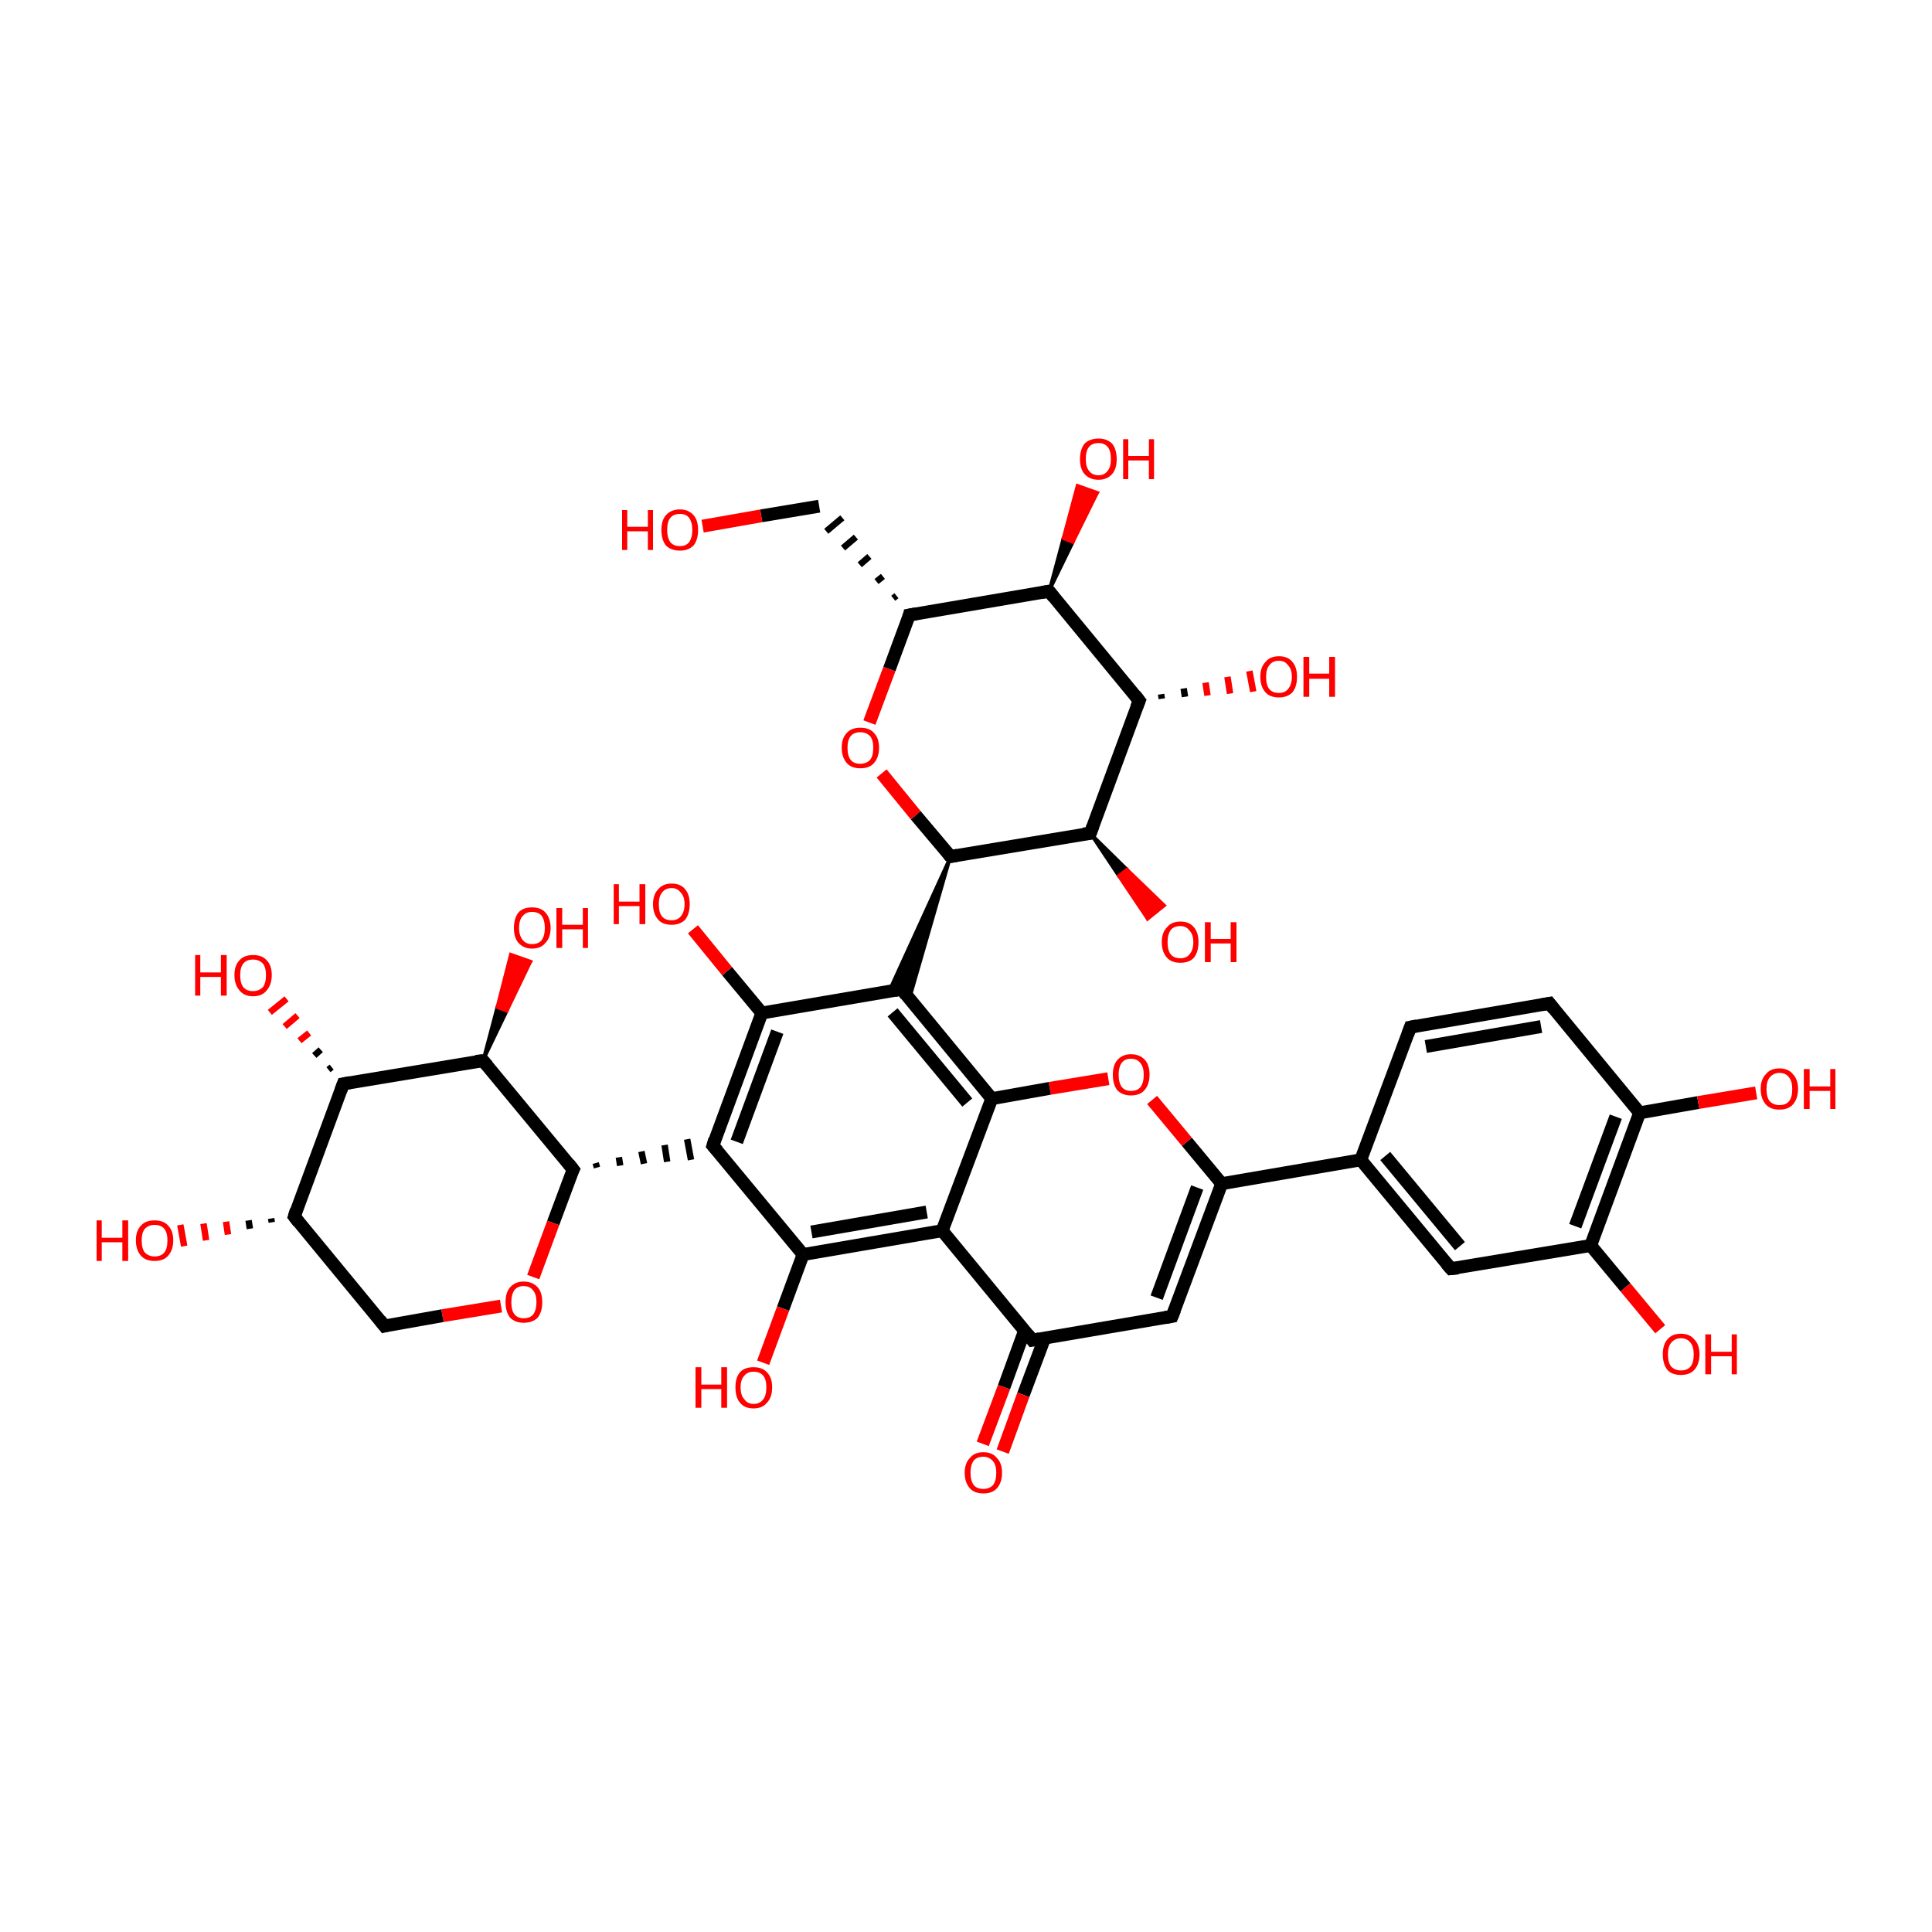 <?xml version='1.0' encoding='iso-8859-1'?>
<svg version='1.1' baseProfile='full'
              xmlns='http://www.w3.org/2000/svg'
                      xmlns:rdkit='http://www.rdkit.org/xml'
                      xmlns:xlink='http://www.w3.org/1999/xlink'
                  xml:space='preserve'
width='300px' height='300px' viewBox='0 0 300 300'>
<!-- END OF HEADER -->
<rect style='opacity:1.0;fill:transparent;stroke:none' width='300.0' height='300.0' x='0.0' y='0.0'> </rect>
<path class='bond-0 atom-0 atom-1' d='M 59.7,205.9 L 45.7,188.9' style='fill:none;fill-rule:evenodd;stroke:#000000;stroke-width:2.0px;stroke-linecap:butt;stroke-linejoin:miter;stroke-opacity:1' />
<path class='bond-1 atom-1 atom-2' d='M 45.7,188.9 L 53.3,168.3' style='fill:none;fill-rule:evenodd;stroke:#000000;stroke-width:2.0px;stroke-linecap:butt;stroke-linejoin:miter;stroke-opacity:1' />
<path class='bond-2 atom-2 atom-3' d='M 53.3,168.3 L 75.0,164.7' style='fill:none;fill-rule:evenodd;stroke:#000000;stroke-width:2.0px;stroke-linecap:butt;stroke-linejoin:miter;stroke-opacity:1' />
<path class='bond-3 atom-3 atom-4' d='M 75.0,164.7 L 89.0,181.6' style='fill:none;fill-rule:evenodd;stroke:#000000;stroke-width:2.0px;stroke-linecap:butt;stroke-linejoin:miter;stroke-opacity:1' />
<path class='bond-4 atom-4 atom-5' d='M 89.0,181.6 L 85.9,189.9' style='fill:none;fill-rule:evenodd;stroke:#000000;stroke-width:2.0px;stroke-linecap:butt;stroke-linejoin:miter;stroke-opacity:1' />
<path class='bond-4 atom-4 atom-5' d='M 85.9,189.9 L 82.8,198.3' style='fill:none;fill-rule:evenodd;stroke:#FF0000;stroke-width:2.0px;stroke-linecap:butt;stroke-linejoin:miter;stroke-opacity:1' />
<path class='bond-5 atom-4 atom-6' d='M 92.7,181.3 L 92.5,180.6' style='fill:none;fill-rule:evenodd;stroke:#000000;stroke-width:1.0px;stroke-linecap:butt;stroke-linejoin:miter;stroke-opacity:1' />
<path class='bond-5 atom-4 atom-6' d='M 96.3,181.0 L 96.1,179.7' style='fill:none;fill-rule:evenodd;stroke:#000000;stroke-width:1.0px;stroke-linecap:butt;stroke-linejoin:miter;stroke-opacity:1' />
<path class='bond-5 atom-4 atom-6' d='M 100.0,180.7 L 99.6,178.8' style='fill:none;fill-rule:evenodd;stroke:#000000;stroke-width:1.0px;stroke-linecap:butt;stroke-linejoin:miter;stroke-opacity:1' />
<path class='bond-5 atom-4 atom-6' d='M 103.6,180.4 L 103.2,177.8' style='fill:none;fill-rule:evenodd;stroke:#000000;stroke-width:1.0px;stroke-linecap:butt;stroke-linejoin:miter;stroke-opacity:1' />
<path class='bond-5 atom-4 atom-6' d='M 107.3,180.1 L 106.7,176.9' style='fill:none;fill-rule:evenodd;stroke:#000000;stroke-width:1.0px;stroke-linecap:butt;stroke-linejoin:miter;stroke-opacity:1' />
<path class='bond-6 atom-6 atom-7' d='M 110.7,177.9 L 118.3,157.3' style='fill:none;fill-rule:evenodd;stroke:#000000;stroke-width:2.0px;stroke-linecap:butt;stroke-linejoin:miter;stroke-opacity:1' />
<path class='bond-6 atom-6 atom-7' d='M 114.4,177.3 L 120.7,160.2' style='fill:none;fill-rule:evenodd;stroke:#000000;stroke-width:2.0px;stroke-linecap:butt;stroke-linejoin:miter;stroke-opacity:1' />
<path class='bond-7 atom-7 atom-8' d='M 118.3,157.3 L 140.0,153.6' style='fill:none;fill-rule:evenodd;stroke:#000000;stroke-width:2.0px;stroke-linecap:butt;stroke-linejoin:miter;stroke-opacity:1' />
<path class='bond-8 atom-8 atom-9' d='M 140.0,153.6 L 154.0,170.6' style='fill:none;fill-rule:evenodd;stroke:#000000;stroke-width:2.0px;stroke-linecap:butt;stroke-linejoin:miter;stroke-opacity:1' />
<path class='bond-8 atom-8 atom-9' d='M 138.6,157.2 L 150.2,171.2' style='fill:none;fill-rule:evenodd;stroke:#000000;stroke-width:2.0px;stroke-linecap:butt;stroke-linejoin:miter;stroke-opacity:1' />
<path class='bond-9 atom-9 atom-10' d='M 154.0,170.6 L 146.3,191.1' style='fill:none;fill-rule:evenodd;stroke:#000000;stroke-width:2.0px;stroke-linecap:butt;stroke-linejoin:miter;stroke-opacity:1' />
<path class='bond-10 atom-10 atom-11' d='M 146.3,191.1 L 124.7,194.8' style='fill:none;fill-rule:evenodd;stroke:#000000;stroke-width:2.0px;stroke-linecap:butt;stroke-linejoin:miter;stroke-opacity:1' />
<path class='bond-10 atom-10 atom-11' d='M 143.9,188.2 L 126.0,191.3' style='fill:none;fill-rule:evenodd;stroke:#000000;stroke-width:2.0px;stroke-linecap:butt;stroke-linejoin:miter;stroke-opacity:1' />
<path class='bond-11 atom-11 atom-12' d='M 124.7,194.8 L 121.6,203.2' style='fill:none;fill-rule:evenodd;stroke:#000000;stroke-width:2.0px;stroke-linecap:butt;stroke-linejoin:miter;stroke-opacity:1' />
<path class='bond-11 atom-11 atom-12' d='M 121.6,203.2 L 118.5,211.6' style='fill:none;fill-rule:evenodd;stroke:#FF0000;stroke-width:2.0px;stroke-linecap:butt;stroke-linejoin:miter;stroke-opacity:1' />
<path class='bond-12 atom-10 atom-13' d='M 146.3,191.1 L 160.3,208.1' style='fill:none;fill-rule:evenodd;stroke:#000000;stroke-width:2.0px;stroke-linecap:butt;stroke-linejoin:miter;stroke-opacity:1' />
<path class='bond-13 atom-13 atom-14' d='M 159.1,206.6 L 155.9,215.4' style='fill:none;fill-rule:evenodd;stroke:#000000;stroke-width:2.0px;stroke-linecap:butt;stroke-linejoin:miter;stroke-opacity:1' />
<path class='bond-13 atom-13 atom-14' d='M 155.9,215.4 L 152.6,224.2' style='fill:none;fill-rule:evenodd;stroke:#FF0000;stroke-width:2.0px;stroke-linecap:butt;stroke-linejoin:miter;stroke-opacity:1' />
<path class='bond-13 atom-13 atom-14' d='M 162.2,207.8 L 158.9,216.6' style='fill:none;fill-rule:evenodd;stroke:#000000;stroke-width:2.0px;stroke-linecap:butt;stroke-linejoin:miter;stroke-opacity:1' />
<path class='bond-13 atom-13 atom-14' d='M 158.9,216.6 L 155.7,225.4' style='fill:none;fill-rule:evenodd;stroke:#FF0000;stroke-width:2.0px;stroke-linecap:butt;stroke-linejoin:miter;stroke-opacity:1' />
<path class='bond-14 atom-13 atom-15' d='M 160.3,208.1 L 182.0,204.4' style='fill:none;fill-rule:evenodd;stroke:#000000;stroke-width:2.0px;stroke-linecap:butt;stroke-linejoin:miter;stroke-opacity:1' />
<path class='bond-15 atom-15 atom-16' d='M 182.0,204.4 L 189.7,183.8' style='fill:none;fill-rule:evenodd;stroke:#000000;stroke-width:2.0px;stroke-linecap:butt;stroke-linejoin:miter;stroke-opacity:1' />
<path class='bond-15 atom-15 atom-16' d='M 179.6,201.5 L 185.9,184.4' style='fill:none;fill-rule:evenodd;stroke:#000000;stroke-width:2.0px;stroke-linecap:butt;stroke-linejoin:miter;stroke-opacity:1' />
<path class='bond-16 atom-16 atom-17' d='M 189.7,183.8 L 184.3,177.3' style='fill:none;fill-rule:evenodd;stroke:#000000;stroke-width:2.0px;stroke-linecap:butt;stroke-linejoin:miter;stroke-opacity:1' />
<path class='bond-16 atom-16 atom-17' d='M 184.3,177.3 L 178.9,170.8' style='fill:none;fill-rule:evenodd;stroke:#FF0000;stroke-width:2.0px;stroke-linecap:butt;stroke-linejoin:miter;stroke-opacity:1' />
<path class='bond-17 atom-16 atom-18' d='M 189.7,183.8 L 211.3,180.1' style='fill:none;fill-rule:evenodd;stroke:#000000;stroke-width:2.0px;stroke-linecap:butt;stroke-linejoin:miter;stroke-opacity:1' />
<path class='bond-18 atom-18 atom-19' d='M 211.3,180.1 L 225.3,197.0' style='fill:none;fill-rule:evenodd;stroke:#000000;stroke-width:2.0px;stroke-linecap:butt;stroke-linejoin:miter;stroke-opacity:1' />
<path class='bond-18 atom-18 atom-19' d='M 215.1,179.5 L 226.7,193.5' style='fill:none;fill-rule:evenodd;stroke:#000000;stroke-width:2.0px;stroke-linecap:butt;stroke-linejoin:miter;stroke-opacity:1' />
<path class='bond-19 atom-19 atom-20' d='M 225.3,197.0 L 247.0,193.4' style='fill:none;fill-rule:evenodd;stroke:#000000;stroke-width:2.0px;stroke-linecap:butt;stroke-linejoin:miter;stroke-opacity:1' />
<path class='bond-20 atom-20 atom-21' d='M 247.0,193.4 L 254.6,172.8' style='fill:none;fill-rule:evenodd;stroke:#000000;stroke-width:2.0px;stroke-linecap:butt;stroke-linejoin:miter;stroke-opacity:1' />
<path class='bond-20 atom-20 atom-21' d='M 244.6,190.4 L 250.9,173.4' style='fill:none;fill-rule:evenodd;stroke:#000000;stroke-width:2.0px;stroke-linecap:butt;stroke-linejoin:miter;stroke-opacity:1' />
<path class='bond-21 atom-21 atom-22' d='M 254.6,172.8 L 240.6,155.8' style='fill:none;fill-rule:evenodd;stroke:#000000;stroke-width:2.0px;stroke-linecap:butt;stroke-linejoin:miter;stroke-opacity:1' />
<path class='bond-22 atom-22 atom-23' d='M 240.6,155.8 L 219.0,159.5' style='fill:none;fill-rule:evenodd;stroke:#000000;stroke-width:2.0px;stroke-linecap:butt;stroke-linejoin:miter;stroke-opacity:1' />
<path class='bond-22 atom-22 atom-23' d='M 239.3,159.4 L 221.4,162.5' style='fill:none;fill-rule:evenodd;stroke:#000000;stroke-width:2.0px;stroke-linecap:butt;stroke-linejoin:miter;stroke-opacity:1' />
<path class='bond-23 atom-21 atom-24' d='M 254.6,172.8 L 263.7,171.2' style='fill:none;fill-rule:evenodd;stroke:#000000;stroke-width:2.0px;stroke-linecap:butt;stroke-linejoin:miter;stroke-opacity:1' />
<path class='bond-23 atom-21 atom-24' d='M 263.7,171.2 L 272.7,169.7' style='fill:none;fill-rule:evenodd;stroke:#FF0000;stroke-width:2.0px;stroke-linecap:butt;stroke-linejoin:miter;stroke-opacity:1' />
<path class='bond-24 atom-20 atom-25' d='M 247.0,193.4 L 252.4,199.9' style='fill:none;fill-rule:evenodd;stroke:#000000;stroke-width:2.0px;stroke-linecap:butt;stroke-linejoin:miter;stroke-opacity:1' />
<path class='bond-24 atom-20 atom-25' d='M 252.4,199.9 L 257.8,206.4' style='fill:none;fill-rule:evenodd;stroke:#FF0000;stroke-width:2.0px;stroke-linecap:butt;stroke-linejoin:miter;stroke-opacity:1' />
<path class='bond-25 atom-26 atom-8' d='M 147.6,133.0 L 141.2,155.2 L 140.0,153.6 Z' style='fill:#000000;fill-rule:evenodd;fill-opacity:1;stroke:#000000;stroke-width:0.5px;stroke-linecap:butt;stroke-linejoin:miter;stroke-opacity:1;' />
<path class='bond-25 atom-26 atom-8' d='M 147.6,133.0 L 140.0,153.6 L 138.0,154.0 Z' style='fill:#000000;fill-rule:evenodd;fill-opacity:1;stroke:#000000;stroke-width:0.5px;stroke-linecap:butt;stroke-linejoin:miter;stroke-opacity:1;' />
<path class='bond-26 atom-26 atom-27' d='M 147.6,133.0 L 169.3,129.4' style='fill:none;fill-rule:evenodd;stroke:#000000;stroke-width:2.0px;stroke-linecap:butt;stroke-linejoin:miter;stroke-opacity:1' />
<path class='bond-27 atom-27 atom-28' d='M 169.3,129.4 L 176.9,108.8' style='fill:none;fill-rule:evenodd;stroke:#000000;stroke-width:2.0px;stroke-linecap:butt;stroke-linejoin:miter;stroke-opacity:1' />
<path class='bond-28 atom-28 atom-29' d='M 176.9,108.8 L 162.9,91.8' style='fill:none;fill-rule:evenodd;stroke:#000000;stroke-width:2.0px;stroke-linecap:butt;stroke-linejoin:miter;stroke-opacity:1' />
<path class='bond-29 atom-29 atom-30' d='M 162.9,91.8 L 141.2,95.5' style='fill:none;fill-rule:evenodd;stroke:#000000;stroke-width:2.0px;stroke-linecap:butt;stroke-linejoin:miter;stroke-opacity:1' />
<path class='bond-30 atom-30 atom-31' d='M 141.2,95.5 L 138.1,103.9' style='fill:none;fill-rule:evenodd;stroke:#000000;stroke-width:2.0px;stroke-linecap:butt;stroke-linejoin:miter;stroke-opacity:1' />
<path class='bond-30 atom-30 atom-31' d='M 138.1,103.9 L 135.0,112.2' style='fill:none;fill-rule:evenodd;stroke:#FF0000;stroke-width:2.0px;stroke-linecap:butt;stroke-linejoin:miter;stroke-opacity:1' />
<path class='bond-31 atom-30 atom-32' d='M 139.2,92.5 L 138.7,92.9' style='fill:none;fill-rule:evenodd;stroke:#000000;stroke-width:1.0px;stroke-linecap:butt;stroke-linejoin:miter;stroke-opacity:1' />
<path class='bond-31 atom-30 atom-32' d='M 137.1,89.5 L 136.1,90.3' style='fill:none;fill-rule:evenodd;stroke:#000000;stroke-width:1.0px;stroke-linecap:butt;stroke-linejoin:miter;stroke-opacity:1' />
<path class='bond-31 atom-30 atom-32' d='M 135.0,86.4 L 133.5,87.7' style='fill:none;fill-rule:evenodd;stroke:#000000;stroke-width:1.0px;stroke-linecap:butt;stroke-linejoin:miter;stroke-opacity:1' />
<path class='bond-31 atom-30 atom-32' d='M 132.9,83.4 L 130.9,85.1' style='fill:none;fill-rule:evenodd;stroke:#000000;stroke-width:1.0px;stroke-linecap:butt;stroke-linejoin:miter;stroke-opacity:1' />
<path class='bond-31 atom-30 atom-32' d='M 130.8,80.4 L 128.3,82.5' style='fill:none;fill-rule:evenodd;stroke:#000000;stroke-width:1.0px;stroke-linecap:butt;stroke-linejoin:miter;stroke-opacity:1' />
<path class='bond-32 atom-32 atom-33' d='M 127.2,78.6 L 118.2,80.1' style='fill:none;fill-rule:evenodd;stroke:#000000;stroke-width:2.0px;stroke-linecap:butt;stroke-linejoin:miter;stroke-opacity:1' />
<path class='bond-32 atom-32 atom-33' d='M 118.2,80.1 L 109.1,81.7' style='fill:none;fill-rule:evenodd;stroke:#FF0000;stroke-width:2.0px;stroke-linecap:butt;stroke-linejoin:miter;stroke-opacity:1' />
<path class='bond-33 atom-29 atom-34' d='M 162.9,91.8 L 165.1,83.6 L 166.6,84.2 Z' style='fill:#000000;fill-rule:evenodd;fill-opacity:1;stroke:#000000;stroke-width:0.5px;stroke-linecap:butt;stroke-linejoin:miter;stroke-opacity:1;' />
<path class='bond-33 atom-29 atom-34' d='M 165.1,83.6 L 170.4,76.5 L 167.3,75.4 Z' style='fill:#FF0000;fill-rule:evenodd;fill-opacity:1;stroke:#FF0000;stroke-width:0.5px;stroke-linecap:butt;stroke-linejoin:miter;stroke-opacity:1;' />
<path class='bond-33 atom-29 atom-34' d='M 165.1,83.6 L 166.6,84.2 L 170.4,76.5 Z' style='fill:#FF0000;fill-rule:evenodd;fill-opacity:1;stroke:#FF0000;stroke-width:0.5px;stroke-linecap:butt;stroke-linejoin:miter;stroke-opacity:1;' />
<path class='bond-34 atom-28 atom-35' d='M 180.3,107.8 L 180.4,108.5' style='fill:none;fill-rule:evenodd;stroke:#000000;stroke-width:1.0px;stroke-linecap:butt;stroke-linejoin:miter;stroke-opacity:1' />
<path class='bond-34 atom-28 atom-35' d='M 183.8,106.9 L 184.0,108.2' style='fill:none;fill-rule:evenodd;stroke:#000000;stroke-width:1.0px;stroke-linecap:butt;stroke-linejoin:miter;stroke-opacity:1' />
<path class='bond-34 atom-28 atom-35' d='M 187.2,106.0 L 187.5,108.0' style='fill:none;fill-rule:evenodd;stroke:#FF0000;stroke-width:1.0px;stroke-linecap:butt;stroke-linejoin:miter;stroke-opacity:1' />
<path class='bond-34 atom-28 atom-35' d='M 190.6,105.1 L 191.0,107.7' style='fill:none;fill-rule:evenodd;stroke:#FF0000;stroke-width:1.0px;stroke-linecap:butt;stroke-linejoin:miter;stroke-opacity:1' />
<path class='bond-34 atom-28 atom-35' d='M 194.0,104.2 L 194.6,107.4' style='fill:none;fill-rule:evenodd;stroke:#FF0000;stroke-width:1.0px;stroke-linecap:butt;stroke-linejoin:miter;stroke-opacity:1' />
<path class='bond-35 atom-27 atom-36' d='M 169.3,129.4 L 175.0,135.0 L 173.7,136.0 Z' style='fill:#000000;fill-rule:evenodd;fill-opacity:1;stroke:#000000;stroke-width:0.5px;stroke-linecap:butt;stroke-linejoin:miter;stroke-opacity:1;' />
<path class='bond-35 atom-27 atom-36' d='M 175.0,135.0 L 178.2,142.7 L 180.8,140.6 Z' style='fill:#FF0000;fill-rule:evenodd;fill-opacity:1;stroke:#FF0000;stroke-width:0.5px;stroke-linecap:butt;stroke-linejoin:miter;stroke-opacity:1;' />
<path class='bond-35 atom-27 atom-36' d='M 175.0,135.0 L 173.7,136.0 L 178.2,142.7 Z' style='fill:#FF0000;fill-rule:evenodd;fill-opacity:1;stroke:#FF0000;stroke-width:0.5px;stroke-linecap:butt;stroke-linejoin:miter;stroke-opacity:1;' />
<path class='bond-36 atom-7 atom-37' d='M 118.3,157.3 L 112.9,150.8' style='fill:none;fill-rule:evenodd;stroke:#000000;stroke-width:2.0px;stroke-linecap:butt;stroke-linejoin:miter;stroke-opacity:1' />
<path class='bond-36 atom-7 atom-37' d='M 112.9,150.8 L 107.6,144.3' style='fill:none;fill-rule:evenodd;stroke:#FF0000;stroke-width:2.0px;stroke-linecap:butt;stroke-linejoin:miter;stroke-opacity:1' />
<path class='bond-37 atom-3 atom-38' d='M 75.0,164.7 L 77.2,156.4 L 78.7,157.0 Z' style='fill:#000000;fill-rule:evenodd;fill-opacity:1;stroke:#000000;stroke-width:0.5px;stroke-linecap:butt;stroke-linejoin:miter;stroke-opacity:1;' />
<path class='bond-37 atom-3 atom-38' d='M 77.2,156.4 L 82.4,149.3 L 79.3,148.2 Z' style='fill:#FF0000;fill-rule:evenodd;fill-opacity:1;stroke:#FF0000;stroke-width:0.5px;stroke-linecap:butt;stroke-linejoin:miter;stroke-opacity:1;' />
<path class='bond-37 atom-3 atom-38' d='M 77.2,156.4 L 78.7,157.0 L 82.4,149.3 Z' style='fill:#FF0000;fill-rule:evenodd;fill-opacity:1;stroke:#FF0000;stroke-width:0.5px;stroke-linecap:butt;stroke-linejoin:miter;stroke-opacity:1;' />
<path class='bond-38 atom-2 atom-39' d='M 51.0,166.1 L 51.5,165.7' style='fill:none;fill-rule:evenodd;stroke:#000000;stroke-width:1.0px;stroke-linecap:butt;stroke-linejoin:miter;stroke-opacity:1' />
<path class='bond-38 atom-2 atom-39' d='M 48.8,163.9 L 49.8,163.0' style='fill:none;fill-rule:evenodd;stroke:#000000;stroke-width:1.0px;stroke-linecap:butt;stroke-linejoin:miter;stroke-opacity:1' />
<path class='bond-38 atom-2 atom-39' d='M 46.5,161.6 L 48.0,160.4' style='fill:none;fill-rule:evenodd;stroke:#FF0000;stroke-width:1.0px;stroke-linecap:butt;stroke-linejoin:miter;stroke-opacity:1' />
<path class='bond-38 atom-2 atom-39' d='M 44.2,159.4 L 46.2,157.7' style='fill:none;fill-rule:evenodd;stroke:#FF0000;stroke-width:1.0px;stroke-linecap:butt;stroke-linejoin:miter;stroke-opacity:1' />
<path class='bond-38 atom-2 atom-39' d='M 41.9,157.2 L 44.5,155.1' style='fill:none;fill-rule:evenodd;stroke:#FF0000;stroke-width:1.0px;stroke-linecap:butt;stroke-linejoin:miter;stroke-opacity:1' />
<path class='bond-39 atom-1 atom-40' d='M 42.2,189.8 L 42.1,189.2' style='fill:none;fill-rule:evenodd;stroke:#000000;stroke-width:1.0px;stroke-linecap:butt;stroke-linejoin:miter;stroke-opacity:1' />
<path class='bond-39 atom-1 atom-40' d='M 38.8,190.8 L 38.6,189.5' style='fill:none;fill-rule:evenodd;stroke:#000000;stroke-width:1.0px;stroke-linecap:butt;stroke-linejoin:miter;stroke-opacity:1' />
<path class='bond-39 atom-1 atom-40' d='M 35.4,191.7 L 35.1,189.7' style='fill:none;fill-rule:evenodd;stroke:#FF0000;stroke-width:1.0px;stroke-linecap:butt;stroke-linejoin:miter;stroke-opacity:1' />
<path class='bond-39 atom-1 atom-40' d='M 32.0,192.6 L 31.6,190.0' style='fill:none;fill-rule:evenodd;stroke:#FF0000;stroke-width:1.0px;stroke-linecap:butt;stroke-linejoin:miter;stroke-opacity:1' />
<path class='bond-39 atom-1 atom-40' d='M 28.6,193.5 L 28.0,190.2' style='fill:none;fill-rule:evenodd;stroke:#FF0000;stroke-width:1.0px;stroke-linecap:butt;stroke-linejoin:miter;stroke-opacity:1' />
<path class='bond-40 atom-5 atom-0' d='M 77.8,202.8 L 68.7,204.3' style='fill:none;fill-rule:evenodd;stroke:#FF0000;stroke-width:2.0px;stroke-linecap:butt;stroke-linejoin:miter;stroke-opacity:1' />
<path class='bond-40 atom-5 atom-0' d='M 68.7,204.3 L 59.7,205.9' style='fill:none;fill-rule:evenodd;stroke:#000000;stroke-width:2.0px;stroke-linecap:butt;stroke-linejoin:miter;stroke-opacity:1' />
<path class='bond-41 atom-11 atom-6' d='M 124.7,194.8 L 110.7,177.9' style='fill:none;fill-rule:evenodd;stroke:#000000;stroke-width:2.0px;stroke-linecap:butt;stroke-linejoin:miter;stroke-opacity:1' />
<path class='bond-42 atom-17 atom-9' d='M 172.1,167.5 L 163.0,169.0' style='fill:none;fill-rule:evenodd;stroke:#FF0000;stroke-width:2.0px;stroke-linecap:butt;stroke-linejoin:miter;stroke-opacity:1' />
<path class='bond-42 atom-17 atom-9' d='M 163.0,169.0 L 154.0,170.6' style='fill:none;fill-rule:evenodd;stroke:#000000;stroke-width:2.0px;stroke-linecap:butt;stroke-linejoin:miter;stroke-opacity:1' />
<path class='bond-43 atom-23 atom-18' d='M 219.0,159.5 L 211.3,180.1' style='fill:none;fill-rule:evenodd;stroke:#000000;stroke-width:2.0px;stroke-linecap:butt;stroke-linejoin:miter;stroke-opacity:1' />
<path class='bond-44 atom-31 atom-26' d='M 136.9,120.1 L 142.2,126.6' style='fill:none;fill-rule:evenodd;stroke:#FF0000;stroke-width:2.0px;stroke-linecap:butt;stroke-linejoin:miter;stroke-opacity:1' />
<path class='bond-44 atom-31 atom-26' d='M 142.2,126.6 L 147.6,133.0' style='fill:none;fill-rule:evenodd;stroke:#000000;stroke-width:2.0px;stroke-linecap:butt;stroke-linejoin:miter;stroke-opacity:1' />
<path d='M 59.0,205.0 L 59.7,205.9 L 60.1,205.8' style='fill:none;stroke:#000000;stroke-width:2.0px;stroke-linecap:butt;stroke-linejoin:miter;stroke-opacity:1;' />
<path d='M 46.4,189.8 L 45.7,188.9 L 46.0,187.9' style='fill:none;stroke:#000000;stroke-width:2.0px;stroke-linecap:butt;stroke-linejoin:miter;stroke-opacity:1;' />
<path d='M 52.9,169.4 L 53.3,168.3 L 54.4,168.1' style='fill:none;stroke:#000000;stroke-width:2.0px;stroke-linecap:butt;stroke-linejoin:miter;stroke-opacity:1;' />
<path d='M 73.9,164.8 L 75.0,164.7 L 75.7,165.5' style='fill:none;stroke:#000000;stroke-width:2.0px;stroke-linecap:butt;stroke-linejoin:miter;stroke-opacity:1;' />
<path d='M 88.3,180.7 L 89.0,181.6 L 88.8,182.0' style='fill:none;stroke:#000000;stroke-width:2.0px;stroke-linecap:butt;stroke-linejoin:miter;stroke-opacity:1;' />
<path d='M 111.0,176.9 L 110.7,177.9 L 111.4,178.7' style='fill:none;stroke:#000000;stroke-width:2.0px;stroke-linecap:butt;stroke-linejoin:miter;stroke-opacity:1;' />
<path d='M 138.9,153.8 L 140.0,153.6 L 140.7,154.5' style='fill:none;stroke:#000000;stroke-width:2.0px;stroke-linecap:butt;stroke-linejoin:miter;stroke-opacity:1;' />
<path d='M 159.6,207.2 L 160.3,208.1 L 161.4,207.9' style='fill:none;stroke:#000000;stroke-width:2.0px;stroke-linecap:butt;stroke-linejoin:miter;stroke-opacity:1;' />
<path d='M 180.9,204.6 L 182.0,204.4 L 182.4,203.4' style='fill:none;stroke:#000000;stroke-width:2.0px;stroke-linecap:butt;stroke-linejoin:miter;stroke-opacity:1;' />
<path d='M 224.6,196.2 L 225.3,197.0 L 226.4,196.9' style='fill:none;stroke:#000000;stroke-width:2.0px;stroke-linecap:butt;stroke-linejoin:miter;stroke-opacity:1;' />
<path d='M 241.3,156.7 L 240.6,155.8 L 239.5,156.0' style='fill:none;stroke:#000000;stroke-width:2.0px;stroke-linecap:butt;stroke-linejoin:miter;stroke-opacity:1;' />
<path d='M 220.0,159.3 L 219.0,159.5 L 218.6,160.6' style='fill:none;stroke:#000000;stroke-width:2.0px;stroke-linecap:butt;stroke-linejoin:miter;stroke-opacity:1;' />
<path d='M 148.7,132.8 L 147.6,133.0 L 147.3,132.7' style='fill:none;stroke:#000000;stroke-width:2.0px;stroke-linecap:butt;stroke-linejoin:miter;stroke-opacity:1;' />
<path d='M 168.2,129.5 L 169.3,129.4 L 169.7,128.3' style='fill:none;stroke:#000000;stroke-width:2.0px;stroke-linecap:butt;stroke-linejoin:miter;stroke-opacity:1;' />
<path d='M 176.5,109.8 L 176.9,108.8 L 176.2,107.9' style='fill:none;stroke:#000000;stroke-width:2.0px;stroke-linecap:butt;stroke-linejoin:miter;stroke-opacity:1;' />
<path d='M 163.6,92.7 L 162.9,91.8 L 161.8,92.0' style='fill:none;stroke:#000000;stroke-width:2.0px;stroke-linecap:butt;stroke-linejoin:miter;stroke-opacity:1;' />
<path d='M 142.3,95.3 L 141.2,95.5 L 141.1,95.9' style='fill:none;stroke:#000000;stroke-width:2.0px;stroke-linecap:butt;stroke-linejoin:miter;stroke-opacity:1;' />
<path class='atom-5' d='M 78.5 202.2
Q 78.5 200.7, 79.2 199.9
Q 80.0 199.0, 81.3 199.0
Q 82.7 199.0, 83.5 199.9
Q 84.2 200.7, 84.2 202.2
Q 84.2 203.7, 83.5 204.6
Q 82.7 205.4, 81.3 205.4
Q 80.0 205.4, 79.2 204.6
Q 78.5 203.7, 78.5 202.2
M 81.3 204.7
Q 82.3 204.7, 82.8 204.1
Q 83.3 203.4, 83.3 202.2
Q 83.3 201.0, 82.8 200.4
Q 82.3 199.7, 81.3 199.7
Q 80.4 199.7, 79.9 200.3
Q 79.4 201.0, 79.4 202.2
Q 79.4 203.5, 79.9 204.1
Q 80.4 204.7, 81.3 204.7
' fill='#FF0000'/>
<path class='atom-12' d='M 108.0 212.3
L 108.9 212.3
L 108.9 215.0
L 112.0 215.0
L 112.0 212.3
L 112.9 212.3
L 112.9 218.6
L 112.0 218.6
L 112.0 215.7
L 108.9 215.7
L 108.9 218.6
L 108.0 218.6
L 108.0 212.3
' fill='#FF0000'/>
<path class='atom-12' d='M 114.2 215.4
Q 114.2 213.9, 114.9 213.1
Q 115.6 212.3, 117.0 212.3
Q 118.4 212.3, 119.1 213.1
Q 119.9 213.9, 119.9 215.4
Q 119.9 217.0, 119.1 217.8
Q 118.4 218.7, 117.0 218.7
Q 115.6 218.7, 114.9 217.8
Q 114.2 217.0, 114.2 215.4
M 117.0 218.0
Q 118.0 218.0, 118.5 217.3
Q 119.0 216.7, 119.0 215.4
Q 119.0 214.2, 118.5 213.6
Q 118.0 213.0, 117.0 213.0
Q 116.1 213.0, 115.6 213.6
Q 115.0 214.2, 115.0 215.4
Q 115.0 216.7, 115.6 217.3
Q 116.1 218.0, 117.0 218.0
' fill='#FF0000'/>
<path class='atom-14' d='M 149.8 228.7
Q 149.8 227.2, 150.6 226.4
Q 151.3 225.5, 152.7 225.5
Q 154.1 225.5, 154.8 226.4
Q 155.6 227.2, 155.6 228.7
Q 155.6 230.2, 154.8 231.1
Q 154.1 231.9, 152.7 231.9
Q 151.3 231.9, 150.6 231.1
Q 149.8 230.2, 149.8 228.7
M 152.7 231.2
Q 153.6 231.2, 154.2 230.6
Q 154.7 229.9, 154.7 228.7
Q 154.7 227.5, 154.2 226.9
Q 153.6 226.2, 152.7 226.2
Q 151.7 226.2, 151.2 226.8
Q 150.7 227.5, 150.7 228.7
Q 150.7 229.9, 151.2 230.6
Q 151.7 231.2, 152.7 231.2
' fill='#FF0000'/>
<path class='atom-17' d='M 172.8 166.9
Q 172.8 165.4, 173.5 164.6
Q 174.3 163.7, 175.6 163.7
Q 177.0 163.7, 177.8 164.6
Q 178.5 165.4, 178.5 166.9
Q 178.5 168.4, 177.7 169.3
Q 177.0 170.1, 175.6 170.1
Q 174.3 170.1, 173.5 169.3
Q 172.8 168.4, 172.8 166.9
M 175.6 169.4
Q 176.6 169.4, 177.1 168.8
Q 177.6 168.1, 177.6 166.9
Q 177.6 165.7, 177.1 165.1
Q 176.6 164.4, 175.6 164.4
Q 174.7 164.4, 174.2 165.0
Q 173.7 165.7, 173.7 166.9
Q 173.7 168.1, 174.2 168.8
Q 174.7 169.4, 175.6 169.4
' fill='#FF0000'/>
<path class='atom-24' d='M 273.4 169.1
Q 273.4 167.6, 274.2 166.8
Q 274.9 165.9, 276.3 165.9
Q 277.7 165.9, 278.4 166.8
Q 279.2 167.6, 279.2 169.1
Q 279.2 170.6, 278.4 171.5
Q 277.7 172.3, 276.3 172.3
Q 274.9 172.3, 274.2 171.5
Q 273.4 170.6, 273.4 169.1
M 276.3 171.6
Q 277.3 171.6, 277.8 171.0
Q 278.3 170.4, 278.3 169.1
Q 278.3 167.9, 277.8 167.3
Q 277.3 166.6, 276.3 166.6
Q 275.4 166.6, 274.8 167.3
Q 274.3 167.9, 274.3 169.1
Q 274.3 170.4, 274.8 171.0
Q 275.4 171.6, 276.3 171.6
' fill='#FF0000'/>
<path class='atom-24' d='M 280.1 166.0
L 281.0 166.0
L 281.0 168.7
L 284.2 168.7
L 284.2 166.0
L 285.0 166.0
L 285.0 172.2
L 284.2 172.2
L 284.2 169.4
L 281.0 169.4
L 281.0 172.2
L 280.1 172.2
L 280.1 166.0
' fill='#FF0000'/>
<path class='atom-25' d='M 258.2 210.3
Q 258.2 208.8, 258.9 208.0
Q 259.6 207.1, 261.0 207.1
Q 262.4 207.1, 263.1 208.0
Q 263.9 208.8, 263.9 210.3
Q 263.9 211.8, 263.1 212.7
Q 262.4 213.5, 261.0 213.5
Q 259.6 213.5, 258.9 212.7
Q 258.2 211.8, 258.2 210.3
M 261.0 212.8
Q 262.0 212.8, 262.5 212.2
Q 263.0 211.6, 263.0 210.3
Q 263.0 209.1, 262.5 208.5
Q 262.0 207.8, 261.0 207.8
Q 260.1 207.8, 259.5 208.5
Q 259.0 209.1, 259.0 210.3
Q 259.0 211.6, 259.5 212.2
Q 260.1 212.8, 261.0 212.8
' fill='#FF0000'/>
<path class='atom-25' d='M 264.8 207.2
L 265.7 207.2
L 265.7 209.9
L 268.9 209.9
L 268.9 207.2
L 269.7 207.2
L 269.7 213.4
L 268.9 213.4
L 268.9 210.6
L 265.7 210.6
L 265.7 213.4
L 264.8 213.4
L 264.8 207.2
' fill='#FF0000'/>
<path class='atom-31' d='M 130.7 116.1
Q 130.7 114.6, 131.5 113.8
Q 132.2 113.0, 133.6 113.0
Q 135.0 113.0, 135.7 113.8
Q 136.5 114.6, 136.5 116.1
Q 136.5 117.6, 135.7 118.5
Q 135.0 119.3, 133.6 119.3
Q 132.2 119.3, 131.5 118.5
Q 130.7 117.6, 130.7 116.1
M 133.6 118.6
Q 134.5 118.6, 135.1 118.0
Q 135.6 117.4, 135.6 116.1
Q 135.6 114.9, 135.1 114.3
Q 134.5 113.7, 133.6 113.7
Q 132.6 113.7, 132.1 114.3
Q 131.6 114.9, 131.6 116.1
Q 131.6 117.4, 132.1 118.0
Q 132.6 118.6, 133.6 118.6
' fill='#FF0000'/>
<path class='atom-33' d='M 96.6 79.2
L 97.4 79.2
L 97.4 81.8
L 100.6 81.8
L 100.6 79.2
L 101.4 79.2
L 101.4 85.4
L 100.6 85.4
L 100.6 82.5
L 97.4 82.5
L 97.4 85.4
L 96.6 85.4
L 96.6 79.2
' fill='#FF0000'/>
<path class='atom-33' d='M 102.7 82.3
Q 102.7 80.8, 103.4 80.0
Q 104.2 79.1, 105.6 79.1
Q 106.9 79.1, 107.7 80.0
Q 108.4 80.8, 108.4 82.3
Q 108.4 83.8, 107.7 84.7
Q 106.9 85.5, 105.6 85.5
Q 104.2 85.5, 103.4 84.7
Q 102.7 83.8, 102.7 82.3
M 105.6 84.8
Q 106.5 84.8, 107.0 84.2
Q 107.5 83.5, 107.5 82.3
Q 107.5 81.1, 107.0 80.4
Q 106.5 79.8, 105.6 79.8
Q 104.6 79.8, 104.1 80.4
Q 103.6 81.0, 103.6 82.3
Q 103.6 83.5, 104.1 84.2
Q 104.6 84.8, 105.6 84.8
' fill='#FF0000'/>
<path class='atom-34' d='M 167.7 71.3
Q 167.7 69.8, 168.4 68.9
Q 169.2 68.1, 170.6 68.1
Q 171.9 68.1, 172.7 68.9
Q 173.4 69.8, 173.4 71.3
Q 173.4 72.8, 172.7 73.6
Q 171.9 74.5, 170.6 74.5
Q 169.2 74.5, 168.4 73.6
Q 167.7 72.8, 167.7 71.3
M 170.6 73.8
Q 171.5 73.8, 172.0 73.1
Q 172.5 72.5, 172.5 71.3
Q 172.5 70.0, 172.0 69.4
Q 171.5 68.8, 170.6 68.8
Q 169.6 68.8, 169.1 69.4
Q 168.6 70.0, 168.6 71.3
Q 168.6 72.5, 169.1 73.1
Q 169.6 73.8, 170.6 73.8
' fill='#FF0000'/>
<path class='atom-34' d='M 174.4 68.2
L 175.2 68.2
L 175.2 70.8
L 178.4 70.8
L 178.4 68.2
L 179.2 68.2
L 179.2 74.4
L 178.4 74.4
L 178.4 71.5
L 175.2 71.5
L 175.2 74.4
L 174.4 74.4
L 174.4 68.2
' fill='#FF0000'/>
<path class='atom-35' d='M 195.7 105.1
Q 195.7 103.6, 196.5 102.8
Q 197.2 101.9, 198.6 101.9
Q 200.0 101.9, 200.7 102.8
Q 201.4 103.6, 201.4 105.1
Q 201.4 106.6, 200.7 107.5
Q 199.9 108.3, 198.6 108.3
Q 197.2 108.3, 196.5 107.5
Q 195.7 106.6, 195.7 105.1
M 198.6 107.6
Q 199.5 107.6, 200.0 107.0
Q 200.6 106.3, 200.6 105.1
Q 200.6 103.9, 200.0 103.3
Q 199.5 102.6, 198.6 102.6
Q 197.6 102.6, 197.1 103.3
Q 196.6 103.9, 196.6 105.1
Q 196.6 106.4, 197.1 107.0
Q 197.6 107.6, 198.6 107.6
' fill='#FF0000'/>
<path class='atom-35' d='M 202.4 102.0
L 203.3 102.0
L 203.3 104.6
L 206.4 104.6
L 206.4 102.0
L 207.3 102.0
L 207.3 108.2
L 206.4 108.2
L 206.4 105.4
L 203.3 105.4
L 203.3 108.2
L 202.4 108.2
L 202.4 102.0
' fill='#FF0000'/>
<path class='atom-36' d='M 180.4 146.3
Q 180.4 144.8, 181.2 144.0
Q 181.9 143.1, 183.3 143.1
Q 184.7 143.1, 185.4 144.0
Q 186.1 144.8, 186.1 146.3
Q 186.1 147.8, 185.4 148.7
Q 184.7 149.5, 183.3 149.5
Q 181.9 149.5, 181.2 148.7
Q 180.4 147.8, 180.4 146.3
M 183.3 148.8
Q 184.2 148.8, 184.7 148.2
Q 185.3 147.5, 185.3 146.3
Q 185.3 145.1, 184.7 144.5
Q 184.2 143.8, 183.3 143.8
Q 182.3 143.8, 181.8 144.4
Q 181.3 145.1, 181.3 146.3
Q 181.3 147.6, 181.8 148.2
Q 182.3 148.8, 183.3 148.8
' fill='#FF0000'/>
<path class='atom-36' d='M 187.1 143.2
L 188.0 143.2
L 188.0 145.8
L 191.1 145.8
L 191.1 143.2
L 192.0 143.2
L 192.0 149.4
L 191.1 149.4
L 191.1 146.5
L 188.0 146.5
L 188.0 149.4
L 187.1 149.4
L 187.1 143.2
' fill='#FF0000'/>
<path class='atom-37' d='M 95.3 137.3
L 96.1 137.3
L 96.1 140.0
L 99.3 140.0
L 99.3 137.3
L 100.2 137.3
L 100.2 143.5
L 99.3 143.5
L 99.3 140.7
L 96.1 140.7
L 96.1 143.5
L 95.3 143.5
L 95.3 137.3
' fill='#FF0000'/>
<path class='atom-37' d='M 101.4 140.4
Q 101.4 138.9, 102.2 138.1
Q 102.9 137.2, 104.3 137.2
Q 105.7 137.2, 106.4 138.1
Q 107.1 138.9, 107.1 140.4
Q 107.1 141.9, 106.4 142.8
Q 105.6 143.6, 104.3 143.6
Q 102.9 143.6, 102.2 142.8
Q 101.4 141.9, 101.4 140.4
M 104.3 142.9
Q 105.2 142.9, 105.7 142.3
Q 106.3 141.6, 106.3 140.4
Q 106.3 139.2, 105.7 138.6
Q 105.2 137.9, 104.3 137.9
Q 103.3 137.9, 102.8 138.6
Q 102.3 139.2, 102.3 140.4
Q 102.3 141.7, 102.8 142.3
Q 103.3 142.9, 104.3 142.9
' fill='#FF0000'/>
<path class='atom-38' d='M 79.8 144.1
Q 79.8 142.6, 80.5 141.7
Q 81.2 140.9, 82.6 140.9
Q 84.0 140.9, 84.7 141.7
Q 85.5 142.6, 85.5 144.1
Q 85.5 145.6, 84.7 146.4
Q 84.0 147.3, 82.6 147.3
Q 81.3 147.3, 80.5 146.4
Q 79.8 145.6, 79.8 144.1
M 82.6 146.6
Q 83.6 146.6, 84.1 146.0
Q 84.6 145.3, 84.6 144.1
Q 84.6 142.9, 84.1 142.2
Q 83.6 141.6, 82.6 141.6
Q 81.7 141.6, 81.2 142.2
Q 80.6 142.8, 80.6 144.1
Q 80.6 145.3, 81.2 146.0
Q 81.7 146.6, 82.6 146.6
' fill='#FF0000'/>
<path class='atom-38' d='M 86.4 141.0
L 87.3 141.0
L 87.3 143.6
L 90.5 143.6
L 90.5 141.0
L 91.3 141.0
L 91.3 147.2
L 90.5 147.2
L 90.5 144.3
L 87.3 144.3
L 87.3 147.2
L 86.4 147.2
L 86.4 141.0
' fill='#FF0000'/>
<path class='atom-39' d='M 30.3 148.3
L 31.1 148.3
L 31.1 151.0
L 34.3 151.0
L 34.3 148.3
L 35.2 148.3
L 35.2 154.6
L 34.3 154.6
L 34.3 151.7
L 31.1 151.7
L 31.1 154.6
L 30.3 154.6
L 30.3 148.3
' fill='#FF0000'/>
<path class='atom-39' d='M 36.4 151.4
Q 36.4 149.9, 37.2 149.1
Q 37.9 148.3, 39.3 148.3
Q 40.7 148.3, 41.4 149.1
Q 42.2 149.9, 42.2 151.4
Q 42.2 152.9, 41.4 153.8
Q 40.7 154.7, 39.3 154.7
Q 37.9 154.7, 37.2 153.8
Q 36.4 152.9, 36.4 151.4
M 39.3 153.9
Q 40.2 153.9, 40.8 153.3
Q 41.3 152.7, 41.3 151.4
Q 41.3 150.2, 40.8 149.6
Q 40.2 149.0, 39.3 149.0
Q 38.3 149.0, 37.8 149.6
Q 37.3 150.2, 37.3 151.4
Q 37.3 152.7, 37.8 153.3
Q 38.3 153.9, 39.3 153.9
' fill='#FF0000'/>
<path class='atom-40' d='M 15.0 189.5
L 15.8 189.5
L 15.8 192.2
L 19.0 192.2
L 19.0 189.5
L 19.9 189.5
L 19.9 195.8
L 19.0 195.8
L 19.0 192.9
L 15.8 192.9
L 15.8 195.8
L 15.0 195.8
L 15.0 189.5
' fill='#FF0000'/>
<path class='atom-40' d='M 21.1 192.6
Q 21.1 191.1, 21.9 190.3
Q 22.6 189.5, 24.0 189.5
Q 25.4 189.5, 26.1 190.3
Q 26.9 191.1, 26.9 192.6
Q 26.9 194.1, 26.1 195.0
Q 25.4 195.8, 24.0 195.8
Q 22.6 195.8, 21.9 195.0
Q 21.1 194.1, 21.1 192.6
M 24.0 195.1
Q 25.0 195.1, 25.5 194.5
Q 26.0 193.9, 26.0 192.6
Q 26.0 191.4, 25.5 190.8
Q 25.0 190.2, 24.0 190.2
Q 23.1 190.2, 22.5 190.8
Q 22.0 191.4, 22.0 192.6
Q 22.0 193.9, 22.5 194.5
Q 23.1 195.1, 24.0 195.1
' fill='#FF0000'/>
</svg>
